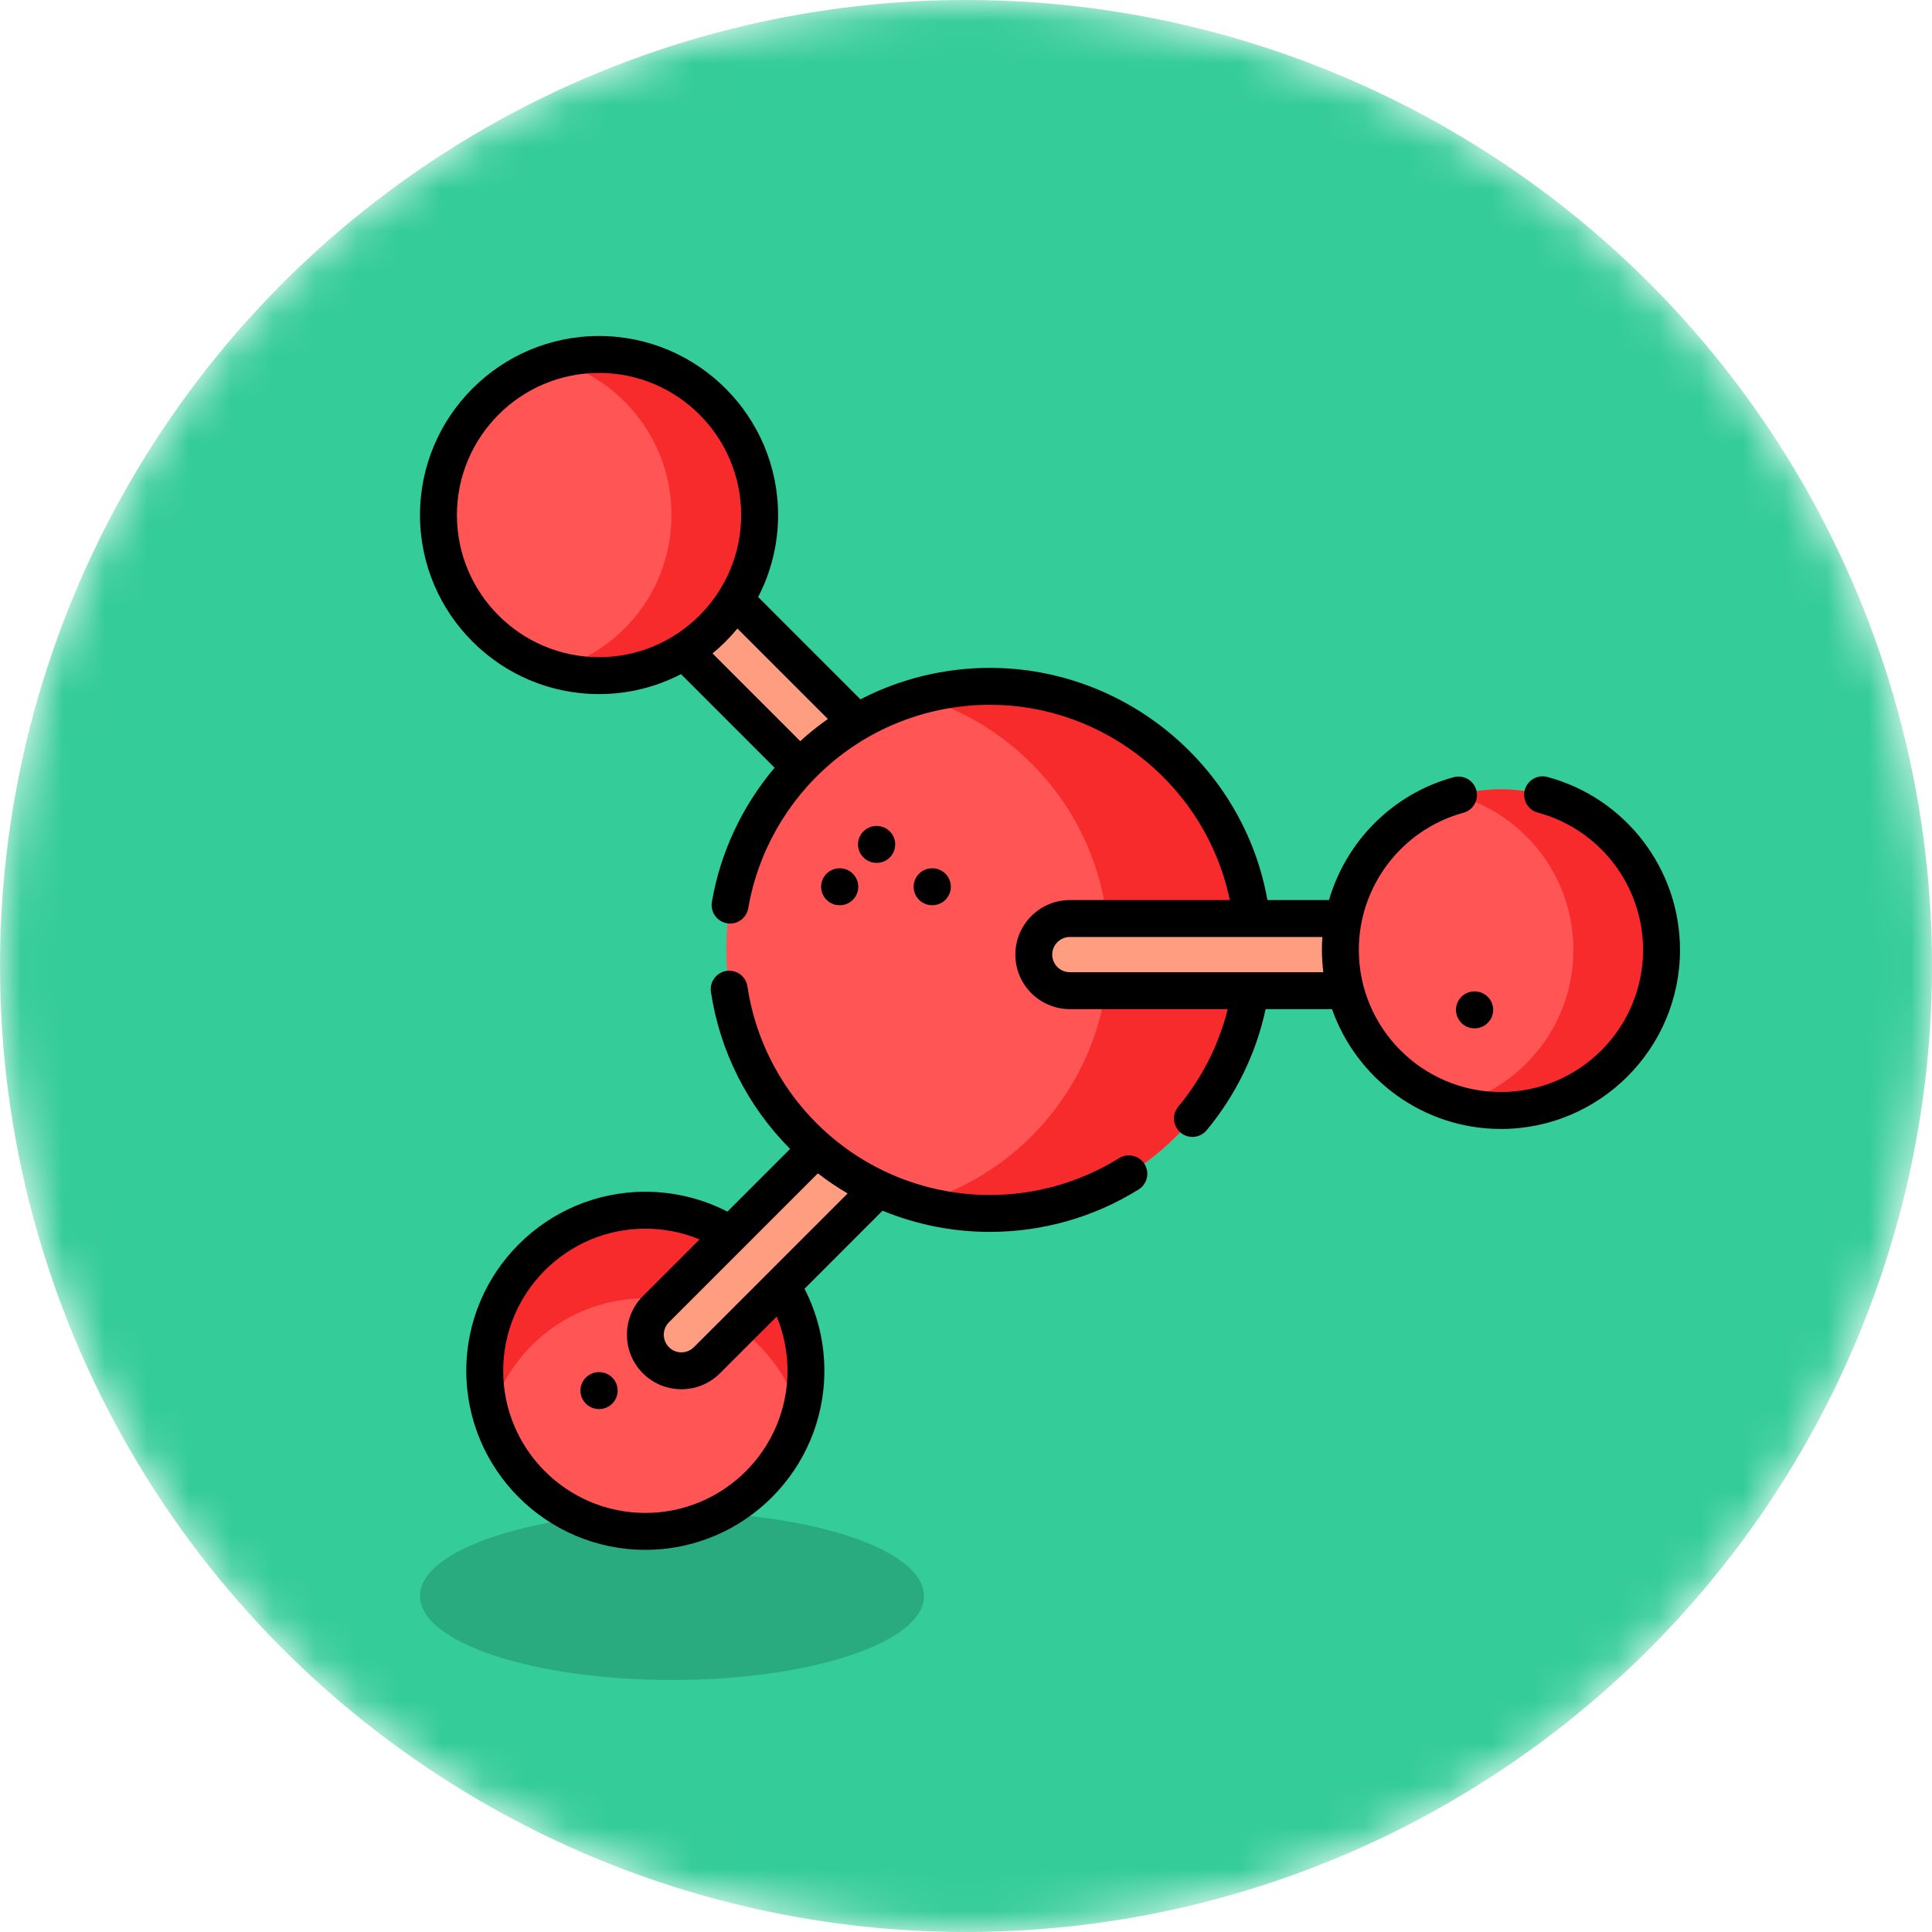 <svg width="46" height="46" viewBox="0 0 46 46" fill="none" xmlns="http://www.w3.org/2000/svg">
<mask id="mask0" mask-type="alpha" maskUnits="userSpaceOnUse" x="0" y="0" width="46" height="46">
<circle cx="23" cy="23" r="23" fill="#34CC99"/>
</mask>
<g mask="url(#mask0)">
<circle cx="23" cy="23" r="23" fill="#34CC99"/>
<ellipse cx="16" cy="38" rx="6" ry="2" fill="#29AB7F"/>
<path d="M19.189 32.638C19.189 34.75 17.477 36.462 15.366 36.462C13.254 36.462 11.542 34.75 11.542 32.638C11.542 30.526 13.254 28.814 15.366 28.814C17.477 28.814 19.189 30.526 19.189 32.638Z" fill="#FF5555"/>
<path d="M15.365 28.814C17.477 28.814 19.189 30.526 19.189 32.638C19.189 33.002 19.138 33.354 19.043 33.687C18.587 32.086 17.113 30.913 15.365 30.913C13.617 30.913 12.144 32.086 11.688 33.687C11.593 33.354 11.542 33.002 11.542 32.638C11.542 30.526 13.254 28.814 15.365 28.814Z" fill="#F72B2B"/>
<path d="M23.482 25.736L16.832 32.386C16.496 32.722 15.953 32.722 15.617 32.386C15.282 32.051 15.282 31.507 15.617 31.172L22.267 24.521C22.603 24.186 23.146 24.186 23.482 24.521C23.817 24.857 23.817 25.401 23.482 25.736Z" fill="#FE9D7F"/>
<path d="M20.01 19.225L13.36 12.575C13.024 12.239 13.024 11.695 13.36 11.36C13.695 11.024 14.239 11.024 14.575 11.36L21.225 18.01C21.56 18.346 21.56 18.889 21.225 19.225C20.889 19.56 20.345 19.56 20.01 19.225Z" fill="#FE9D7F"/>
<path d="M29.843 22.616C29.843 26.082 27.033 28.892 23.568 28.892C20.102 28.892 17.292 26.082 17.292 22.616C17.292 19.151 20.102 16.341 23.568 16.341C27.033 16.341 29.843 19.151 29.843 22.616Z" fill="#FF5555"/>
<path d="M29.843 22.616C29.843 26.082 27.033 28.891 23.567 28.891C22.971 28.891 22.392 28.808 21.845 28.652C24.474 27.904 26.399 25.485 26.399 22.616C26.399 19.747 24.474 17.329 21.845 16.581C22.392 16.425 22.971 16.341 23.567 16.341C27.033 16.341 29.843 19.15 29.843 22.616Z" fill="#F72B2B"/>
<path d="M34.878 23.588H25.473C24.999 23.588 24.614 23.203 24.614 22.729C24.614 22.255 24.999 21.87 25.473 21.87H34.878C35.352 21.87 35.737 22.255 35.737 22.729C35.737 23.203 35.352 23.588 34.878 23.588Z" fill="#FE9D7F"/>
<path d="M39.56 22.616C39.56 24.728 37.849 26.44 35.737 26.44C33.625 26.44 31.913 24.728 31.913 22.616C31.913 20.505 33.625 18.793 35.737 18.793C37.849 18.793 39.56 20.505 39.56 22.616Z" fill="#FF5555"/>
<path d="M39.56 22.616C39.56 24.728 37.849 26.44 35.737 26.44C35.373 26.44 35.021 26.389 34.688 26.294C36.289 25.838 37.462 24.364 37.462 22.616C37.462 20.868 36.289 19.395 34.688 18.939C35.021 18.844 35.373 18.793 35.737 18.793C37.849 18.793 39.56 20.505 39.56 22.616Z" fill="#F72B2B"/>
<path d="M18.087 12.263C18.087 14.375 16.375 16.087 14.263 16.087C12.151 16.087 10.439 14.375 10.439 12.263C10.439 10.152 12.151 8.439 14.263 8.439C16.375 8.439 18.087 10.152 18.087 12.263Z" fill="#FF5555"/>
<path d="M18.087 12.263C18.087 14.375 16.375 16.087 14.263 16.087C13.899 16.087 13.547 16.036 13.214 15.941C14.815 15.485 15.988 14.011 15.988 12.263C15.988 10.515 14.815 9.041 13.214 8.585C13.547 8.491 13.899 8.44 14.263 8.44C16.375 8.44 18.087 10.151 18.087 12.263Z" fill="#F72B2B"/>
<path d="M26.645 27.575C25.723 28.149 24.659 28.452 23.568 28.452C22.161 28.452 20.802 27.945 19.742 27.023C18.692 26.111 18.001 24.855 17.796 23.487C17.761 23.247 17.537 23.081 17.297 23.117C17.057 23.153 16.891 23.377 16.927 23.617C17.139 25.032 17.803 26.342 18.812 27.355L17.319 28.848C16.718 28.538 16.046 28.375 15.365 28.375C13.015 28.375 11.102 30.287 11.102 32.638C11.102 34.989 13.015 36.901 15.365 36.901C17.716 36.901 19.628 34.989 19.628 32.638C19.628 31.956 19.465 31.286 19.155 30.685L21.013 28.826C21.817 29.157 22.684 29.331 23.567 29.331C24.823 29.331 26.048 28.982 27.11 28.321C27.316 28.193 27.379 27.922 27.251 27.716C27.122 27.51 26.852 27.447 26.645 27.575ZM18.75 32.638C18.75 34.504 17.232 36.022 15.366 36.022C13.499 36.022 11.981 34.504 11.981 32.638C11.981 30.772 13.499 29.254 15.366 29.254C15.81 29.254 16.25 29.342 16.657 29.51L15.306 30.861C14.8 31.367 14.8 32.191 15.306 32.697C15.552 32.942 15.878 33.077 16.224 33.077C16.571 33.077 16.897 32.942 17.142 32.697L18.494 31.346C18.662 31.753 18.75 32.192 18.75 32.638ZM16.521 32.076C16.442 32.155 16.336 32.199 16.224 32.199C16.112 32.199 16.007 32.155 15.928 32.076C15.848 31.996 15.805 31.891 15.805 31.779C15.805 31.667 15.848 31.561 15.928 31.482L19.473 27.937C19.699 28.112 19.936 28.272 20.182 28.415L16.521 32.076Z" fill="black"/>
<path d="M36.842 18.499C36.608 18.436 36.367 18.575 36.304 18.81C36.241 19.044 36.38 19.285 36.615 19.348C38.09 19.743 39.121 21.087 39.121 22.616C39.121 24.482 37.603 26.001 35.737 26.001C33.871 26.001 32.353 24.482 32.353 22.616C32.353 21.096 33.376 19.753 34.842 19.352C35.076 19.289 35.214 19.047 35.15 18.813C35.086 18.579 34.844 18.441 34.61 18.505C33.157 18.902 32.05 20.033 31.643 21.43H30.177C29.611 18.259 26.819 15.902 23.567 15.902C22.489 15.902 21.432 16.162 20.487 16.651L18.051 14.215C18.354 13.63 18.526 12.966 18.526 12.263C18.526 9.913 16.613 8 14.263 8C11.912 8 10 9.913 10 12.263C10 14.614 11.912 16.526 14.263 16.526C14.966 16.526 15.63 16.354 16.215 16.051L18.443 18.279C17.673 19.19 17.152 20.294 16.95 21.475C16.909 21.714 17.07 21.941 17.309 21.983C17.548 22.024 17.775 21.863 17.816 21.623C18.046 20.284 18.746 19.058 19.787 18.171C20.84 17.274 22.182 16.781 23.568 16.781C26.34 16.781 28.728 18.753 29.281 21.43H25.473C24.757 21.43 24.175 22.013 24.175 22.729C24.175 23.445 24.757 24.027 25.473 24.027H29.232C29.02 24.876 28.617 25.672 28.054 26.349C27.898 26.535 27.924 26.812 28.11 26.968C28.192 27.036 28.292 27.07 28.391 27.07C28.517 27.07 28.642 27.015 28.729 26.911C29.424 26.076 29.907 25.084 30.134 24.027H31.715C32.298 25.686 33.881 26.88 35.737 26.88C38.088 26.88 40 24.967 40 22.616C40 20.69 38.702 18.997 36.842 18.499ZM10.879 12.263C10.879 10.397 12.397 8.879 14.263 8.879C16.129 8.879 17.647 10.397 17.647 12.263C17.647 14.129 16.129 15.647 14.263 15.647C12.397 15.647 10.879 14.129 10.879 12.263ZM17.558 14.965L19.712 17.119C19.542 17.238 19.377 17.366 19.217 17.502C19.161 17.549 19.108 17.598 19.054 17.647L16.965 15.558C17.181 15.38 17.38 15.181 17.558 14.965ZM25.473 23.148C25.242 23.148 25.053 22.96 25.053 22.729C25.053 22.498 25.242 22.309 25.473 22.309H31.486C31.478 22.411 31.474 22.513 31.474 22.616C31.474 22.797 31.486 22.974 31.508 23.148H25.473Z" fill="black"/>
<path d="M20.867 20.544H20.873H20.875C21.117 20.544 21.313 20.349 21.314 20.107C21.316 19.864 21.12 19.667 20.877 19.666H20.871C20.87 19.666 20.869 19.666 20.869 19.666C20.627 19.666 20.43 19.861 20.429 20.103C20.428 20.346 20.624 20.543 20.867 20.544Z" fill="black"/>
<path d="M19.998 20.674H19.991C19.991 20.674 19.99 20.674 19.989 20.674C19.748 20.674 19.551 20.869 19.55 21.112C19.549 21.354 19.745 21.552 19.987 21.553H19.994H19.996C20.237 21.553 20.434 21.358 20.435 21.116C20.436 20.873 20.24 20.675 19.998 20.674Z" fill="black"/>
<path d="M22.195 21.553H22.199C22.44 21.553 22.637 21.359 22.639 21.118C22.641 20.875 22.446 20.676 22.203 20.674L22.197 20.674C22.195 20.674 22.194 20.674 22.193 20.674C21.952 20.674 21.756 20.868 21.753 21.11C21.751 21.352 21.946 21.551 22.189 21.553H22.195Z" fill="black"/>
<path d="M35.11 23.605C35.108 23.605 35.107 23.605 35.106 23.605C34.865 23.605 34.669 23.799 34.666 24.041C34.664 24.284 34.859 24.482 35.102 24.484L35.108 24.484H35.112C35.353 24.484 35.55 24.29 35.552 24.049C35.554 23.806 35.359 23.607 35.116 23.605H35.11Z" fill="black"/>
<path d="M14.268 32.67H14.262C14.261 32.67 14.261 32.67 14.26 32.67C14.018 32.67 13.822 32.865 13.82 33.107C13.819 33.35 14.015 33.547 14.258 33.549H14.264H14.266C14.508 33.549 14.705 33.353 14.706 33.111C14.707 32.868 14.511 32.671 14.268 32.67Z" fill="black"/>
</g>
</svg>
